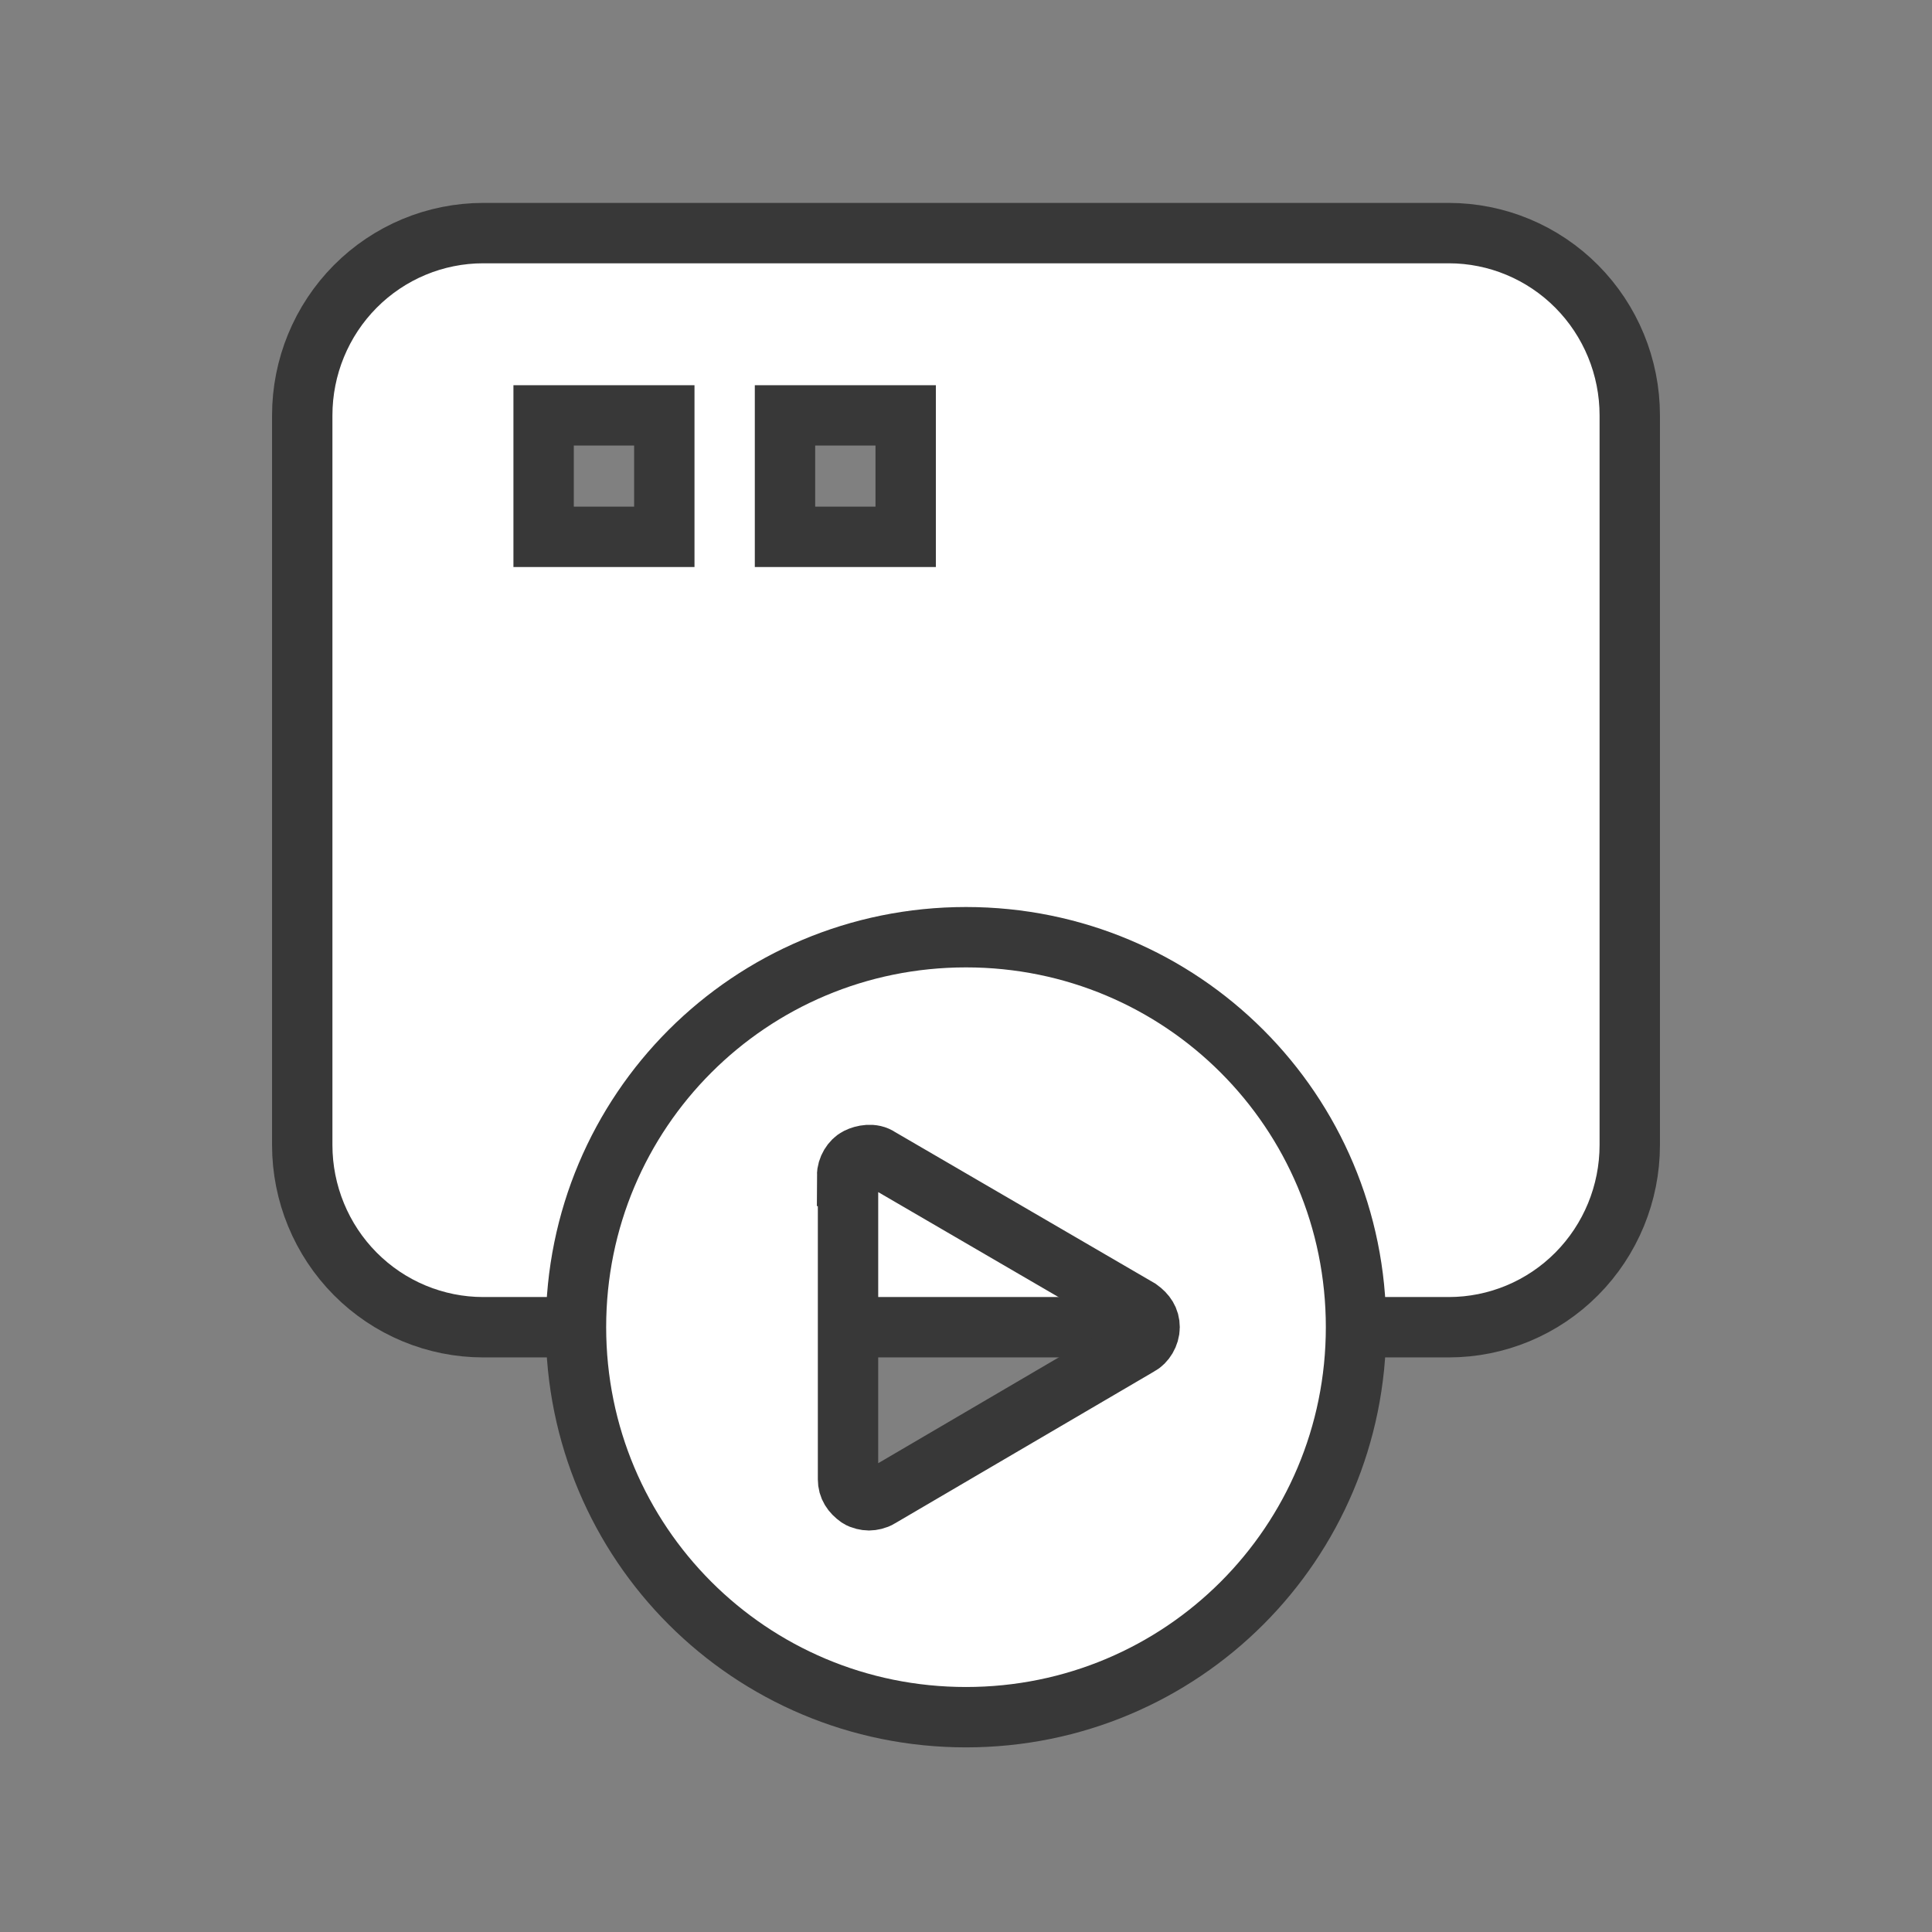 <svg width="32" height="32" viewBox="0 0 32 32" fill="none" xmlns="http://www.w3.org/2000/svg">
<rect x="0" y="0" width="32" height="32" fill="#808080" stroke="none"/>
<path d="M23.996 3.861H8.004C7.209 3.861 6.446 4.179 5.884 4.745C5.322 5.311 5.006 6.079 5.006 6.88V18.965C5.006 19.765 5.322 20.533 5.884 21.099C6.446 21.665 7.209 21.983 8.004 21.983H23.996C24.791 21.983 25.554 21.665 26.116 21.099C26.678 20.533 26.994 19.765 26.994 18.965V6.88C26.994 6.079 26.678 5.311 26.116 4.745C25.554 4.179 24.791 3.861 23.996 3.861ZM13.002 6.88H15.001V8.892H13.002V6.88ZM9.004 6.88H11.003V8.892H9.004V6.88Z" fill="white" stroke="#383838"/>
<path d="M16 15.523C12.423 15.523 9.54 18.406 9.54 21.982C9.54 25.559 12.423 28.442 16 28.442C19.577 28.442 22.46 25.559 22.46 21.982C22.46 18.406 19.577 15.523 16 15.523ZM18.868 22.282L14.566 24.803C14.519 24.834 14.44 24.85 14.393 24.85C14.346 24.85 14.267 24.834 14.22 24.803C14.109 24.724 14.046 24.629 14.046 24.503V19.477H14.03C14.03 19.351 14.109 19.225 14.204 19.178C14.298 19.131 14.456 19.099 14.566 19.178L18.868 21.683C18.978 21.762 19.041 21.856 19.041 21.982C19.041 22.108 18.962 22.235 18.868 22.282Z" fill="white" stroke="#383838"/>
</svg>
